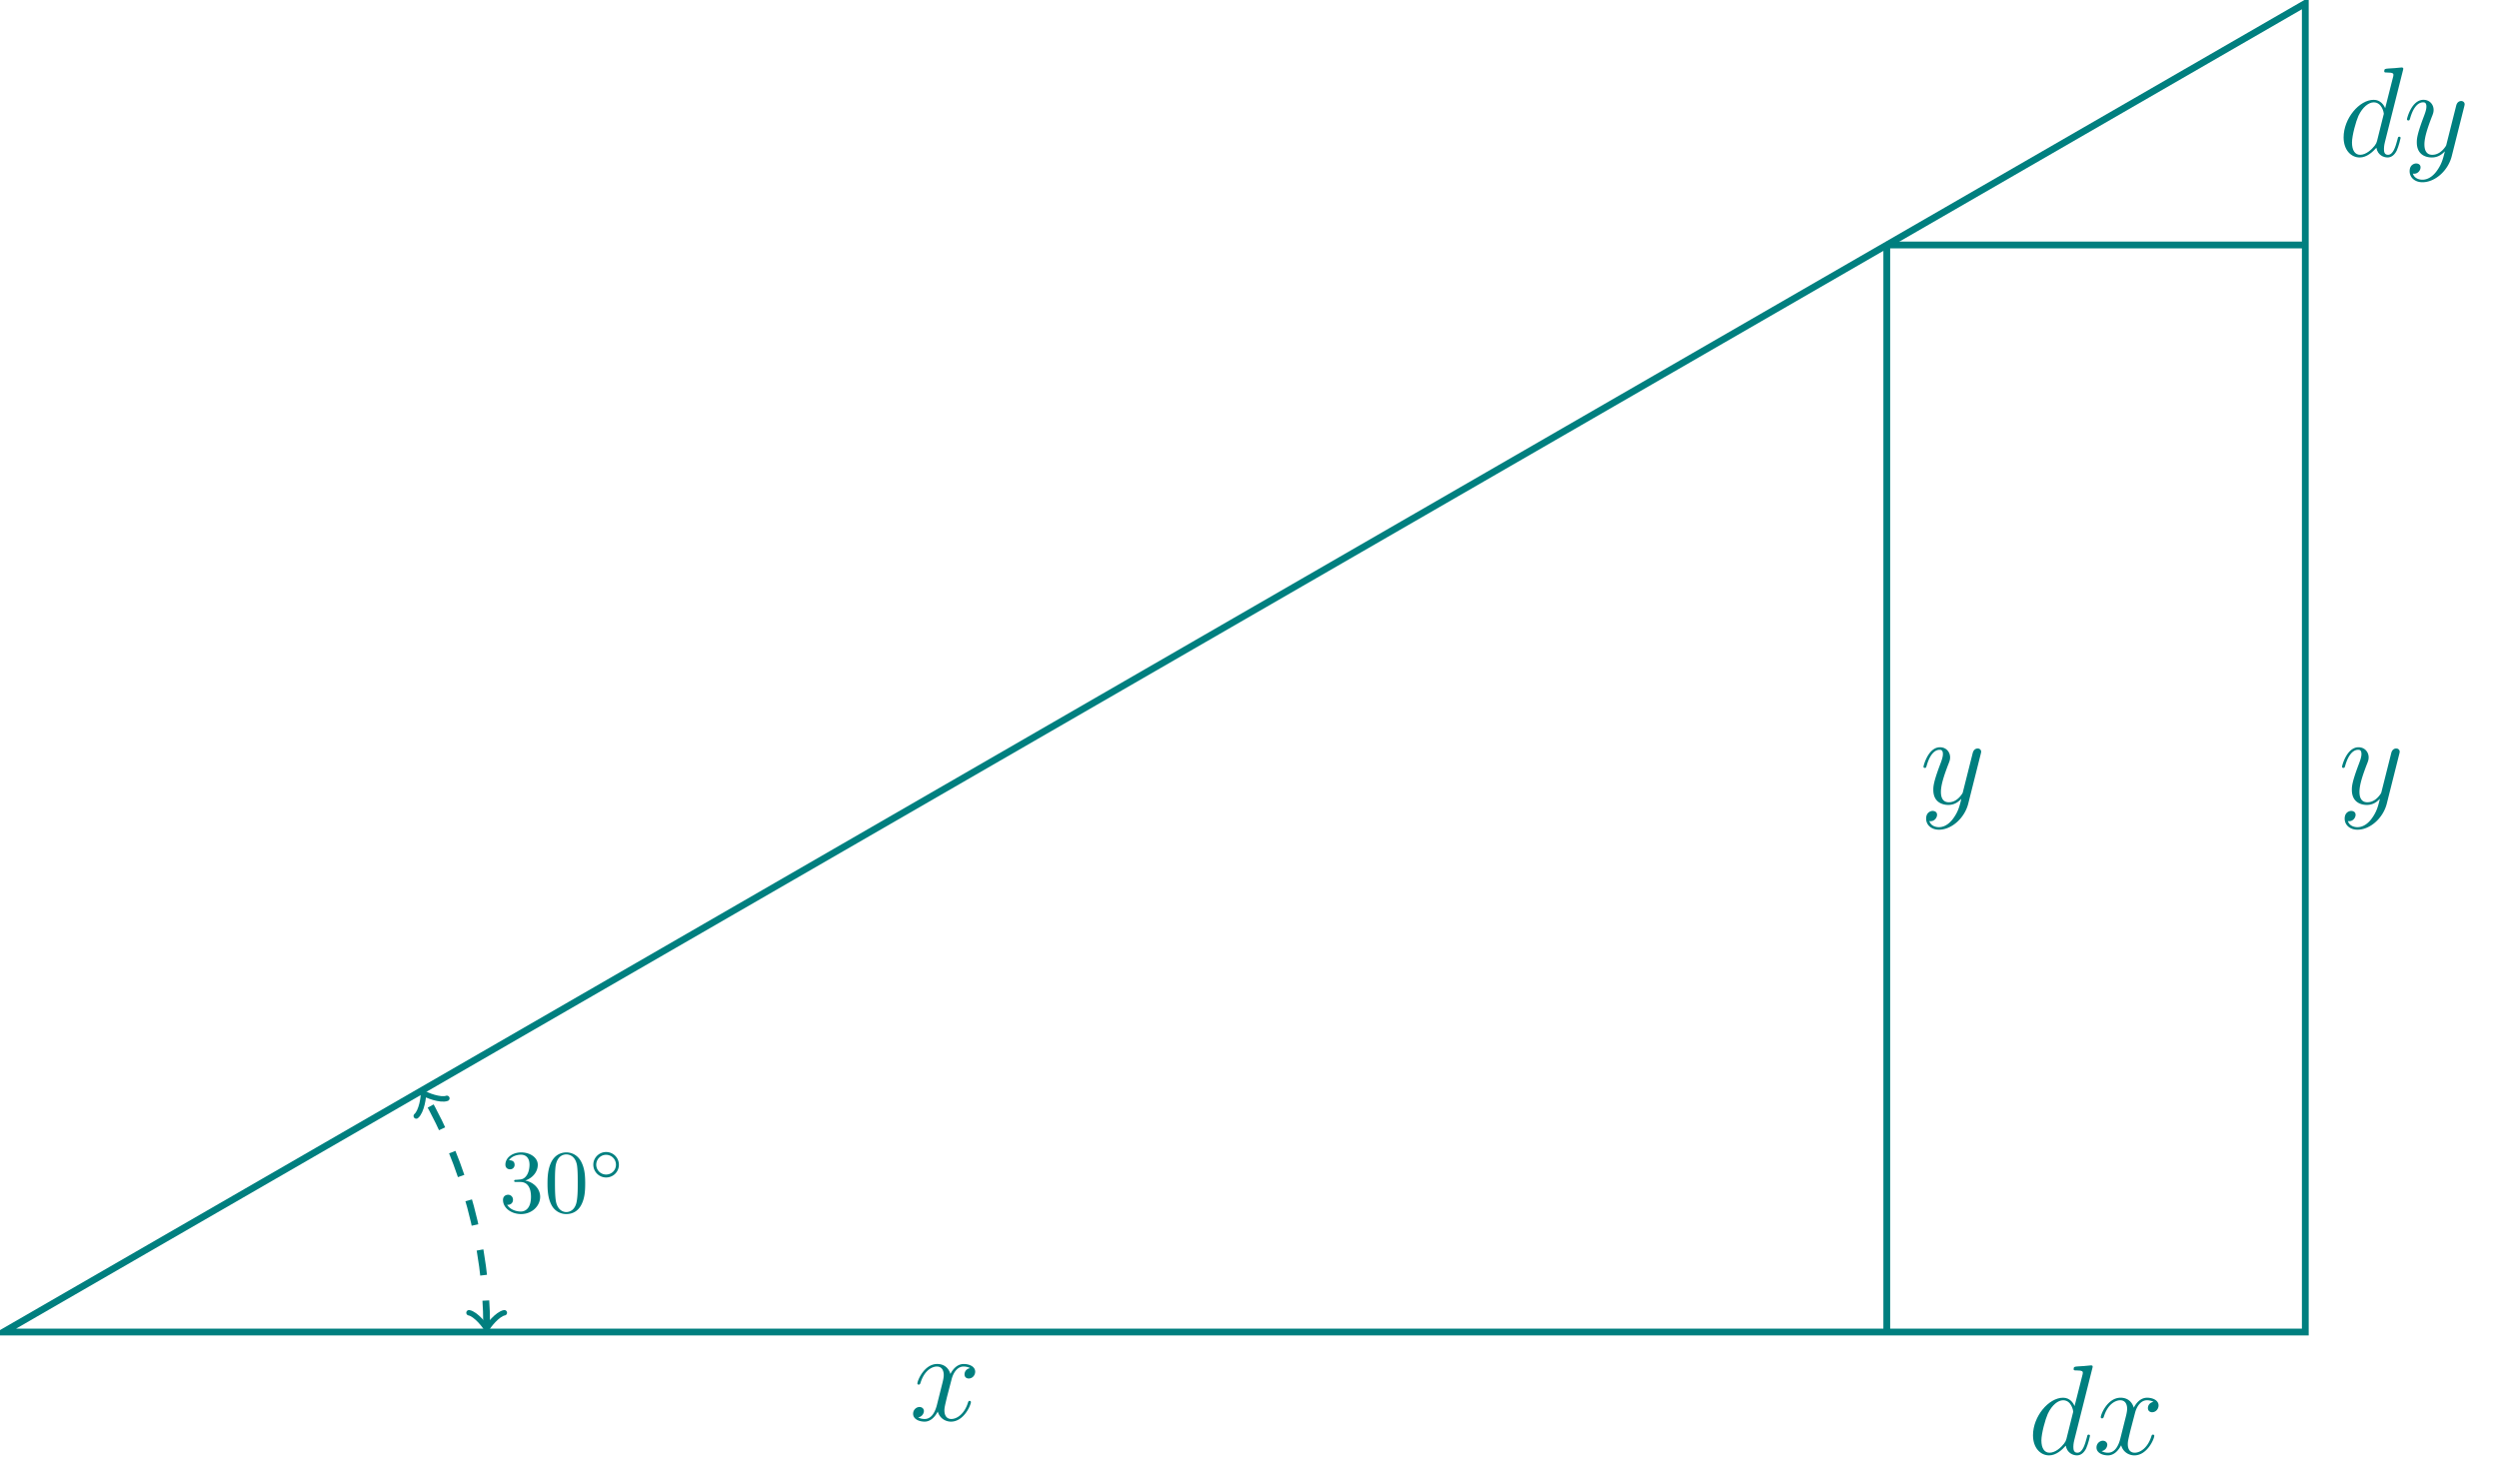 <svg xmlns="http://www.w3.org/2000/svg" xmlns:xlink="http://www.w3.org/1999/xlink" width="390.88" height="232.16" viewBox="0 0 293.16 174.12"><defs><path id="a" d="M7.11-6.125c-.485.094-.657.453-.657.734 0 .36.281.485.484.485.454 0 .766-.39.766-.797 0-.625-.719-.906-1.344-.906-.921 0-1.421.89-1.562 1.172C4.453-6.562 3.53-6.61 3.25-6.61 1.719-6.61.922-4.656.922-4.312c0 .046.047.125.156.125.125 0 .156-.094.188-.141C1.766-6 2.78-6.312 3.203-6.312c.688 0 .813.625.813.984 0 .328-.079.672-.266 1.39l-.516 2.063c-.218.906-.656 1.719-1.453 1.719-.078 0-.453 0-.765-.188a.79.79 0 0 0 .672-.734c0-.297-.235-.484-.516-.484-.36 0-.75.312-.75.796 0 .625.703.922 1.344.922C2.484.156 3-.422 3.313-1.03c.25.875 1 1.187 1.546 1.187 1.532 0 2.344-1.968 2.344-2.297 0-.078-.062-.14-.156-.14-.125 0-.14.078-.188.203C6.453-.766 5.58-.156 4.906-.156c-.531 0-.812-.39-.812-1 0-.328.062-.563.297-1.563l.53-2.031c.22-.906.735-1.562 1.423-1.562.031 0 .453 0 .765.187m0 0"/><path id="b" d="M7.547-10.031c.016-.063.047-.156.047-.235 0-.14-.157-.14-.188-.14-.015 0-.75.062-.828.078-.25.015-.469.031-.75.047-.375.031-.469.047-.469.328 0 .14.11.14.329.14.734 0 .75.141.75.282 0 .094-.032.219-.047.265l-.922 3.641c-.157-.39-.563-.984-1.344-.984C2.438-6.61.594-4.422.594-2.203c0 1.484.875 2.36 1.89 2.36.829 0 1.532-.657 1.954-1.141.156.875.859 1.14 1.312 1.14.438 0 .813-.281 1.078-.812.234-.516.453-1.422.453-1.485 0-.078-.062-.14-.156-.14-.14 0-.156.078-.203.297-.234.89-.516 1.828-1.125 1.828-.438 0-.469-.39-.469-.688 0-.062 0-.375.11-.797Zm-3.031 8.25c-.079.25-.079.281-.282.562-.328.422-1 1.063-1.703 1.063-.61 0-.953-.547-.953-1.438 0-.828.469-2.5.75-3.125.5-1.062 1.219-1.593 1.797-1.593.984 0 1.188 1.234 1.188 1.343 0 .016-.047.219-.063.25Zm0 0"/><path id="c" d="M3.938 1.688c-.391.562-.985 1.078-1.72 1.078-.171 0-.905-.032-1.124-.72a.6.6 0 0 0 .156.017c.438 0 .75-.391.75-.75 0-.344-.297-.454-.516-.454-.234 0-.765.172-.765.907 0 .765.64 1.297 1.5 1.297 1.5 0 3.015-1.376 3.437-3.047l1.469-5.844c.016-.078.047-.172.047-.266 0-.218-.188-.375-.406-.375-.141 0-.453.063-.578.516l-1.11 4.406c-.062.266-.062.297-.187.469-.297.422-.797.922-1.516.922-.844 0-.922-.813-.922-1.219 0-.86.406-2.016.813-3.094.172-.437.265-.64.265-.953 0-.625-.453-1.187-1.187-1.187C.954-6.61.406-4.437.406-4.312c0 .046.063.125.156.125.141 0 .157-.063.22-.266.359-1.266.921-1.86 1.515-1.86.14 0 .39 0 .39.5 0 .375-.171.813-.39 1.391-.735 1.969-.735 2.453-.735 2.813C1.563-.187 2.579.156 3.329.156c.438 0 .985-.14 1.5-.703l.016.016c-.219.89-.375 1.469-.907 2.219m0 0"/><path id="d" d="M3.047-3.703c.86-.281 1.469-1.016 1.469-1.844C4.516-6.407 3.594-7 2.578-7c-1.062 0-1.86.64-1.86 1.438 0 .343.235.546.548.546a.517.517 0 0 0 .53-.53c0-.532-.5-.532-.655-.532.328-.516 1.015-.656 1.406-.656.422 0 1 .234 1 1.187 0 .125-.016.734-.297 1.188-.312.5-.672.53-.922.547a4 4 0 0 1-.422.03c-.078.016-.156.016-.156.126 0 .125.078.125.25.125h.469c.86 0 1.25.703 1.25 1.734C3.719-.375 3-.062 2.53-.062c-.453 0-1.234-.172-1.61-.797.376.046.688-.188.688-.578a.57.57 0 0 0-.578-.594c-.25 0-.593.156-.593.61 0 .952.984 1.655 2.125 1.655 1.28 0 2.234-.953 2.234-2.03 0-.86-.656-1.673-1.75-1.907m0 0"/><path id="e" d="M4.828-3.36c0-.843-.047-1.687-.422-2.452C3.922-6.828 3.063-7 2.625-7 2-7 1.235-6.719.797-5.75c-.328.734-.39 1.547-.39 2.39 0 .782.046 1.735.468 2.532A1.94 1.94 0 0 0 2.609.234c.579 0 1.375-.218 1.829-1.218.343-.735.39-1.547.39-2.375M2.61 0c-.406 0-1.03-.266-1.218-1.266-.11-.64-.11-1.593-.11-2.218 0-.672 0-1.36.078-1.938.204-1.25 1-1.344 1.25-1.344.36 0 1.047.188 1.25 1.235.094.578.094 1.39.094 2.047 0 .78 0 1.5-.11 2.172C3.689-.312 3.094 0 2.61 0m0 0"/><path id="f" d="M3.531-1.734c0-.844-.672-1.5-1.5-1.5s-1.5.672-1.5 1.484a1.5 1.5 0 0 0 1.5 1.5c.844 0 1.5-.672 1.5-1.484m-1.5 1.14A1.157 1.157 0 1 1 3.187-1.75c0 .656-.515 1.156-1.156 1.156m0 0"/></defs><path fill="none" stroke="#007f7f" stroke-miterlimit="10" stroke-width=".797" d="M.398 156.305h270.04V.398Zm0 0"/><use xlink:href="#a" x="106.696" y="166.663" fill="#007f7f"/><g fill="#007f7f"><use xlink:href="#b" x="237.9" y="170.621"/><use xlink:href="#a" x="245.52" y="170.621"/></g><use xlink:href="#c" x="274.337" y="94.297" fill="#007f7f"/><g fill="#007f7f"><use xlink:href="#b" x="274.337" y="18.322"/><use xlink:href="#c" x="281.957" y="18.322"/></g><path fill="none" stroke="#007f7f" stroke-miterlimit="10" stroke-width=".797" d="M221.34 156.305V28.746"/><use xlink:href="#c" x="225.238" y="94.297" fill="#007f7f"/><path fill="none" stroke="#007f7f" stroke-miterlimit="10" stroke-width=".797" d="M221.34 28.746h49.098"/><path fill="none" stroke="#007f7f" stroke-dasharray="2.989 2.989" stroke-miterlimit="10" stroke-width=".797" d="M57.09 155.598c0-9.243-2.621-19.02-7.242-27.024"/><path fill="none" stroke="#007f7f" stroke-linecap="round" stroke-linejoin="round" stroke-miterlimit="10" stroke-width=".638" d="M59.164 154.043c-.777.133-1.941 1.555-2.074 1.945-.13-.39-1.293-1.812-2.07-1.945"/><path fill="none" stroke="#007f7f" stroke-linecap="round" stroke-linejoin="round" stroke-miterlimit="10" stroke-width=".638" d="M48.832 130.953c.61-.5.906-2.316.824-2.719.305.274 2.028.926 2.766.649"/><g fill="#007f7f"><use xlink:href="#d" x="58.571" y="142.227"/><use xlink:href="#e" x="63.821" y="142.227"/></g><use xlink:href="#f" x="69.072" y="138.417" fill="#007f7f"/></svg>